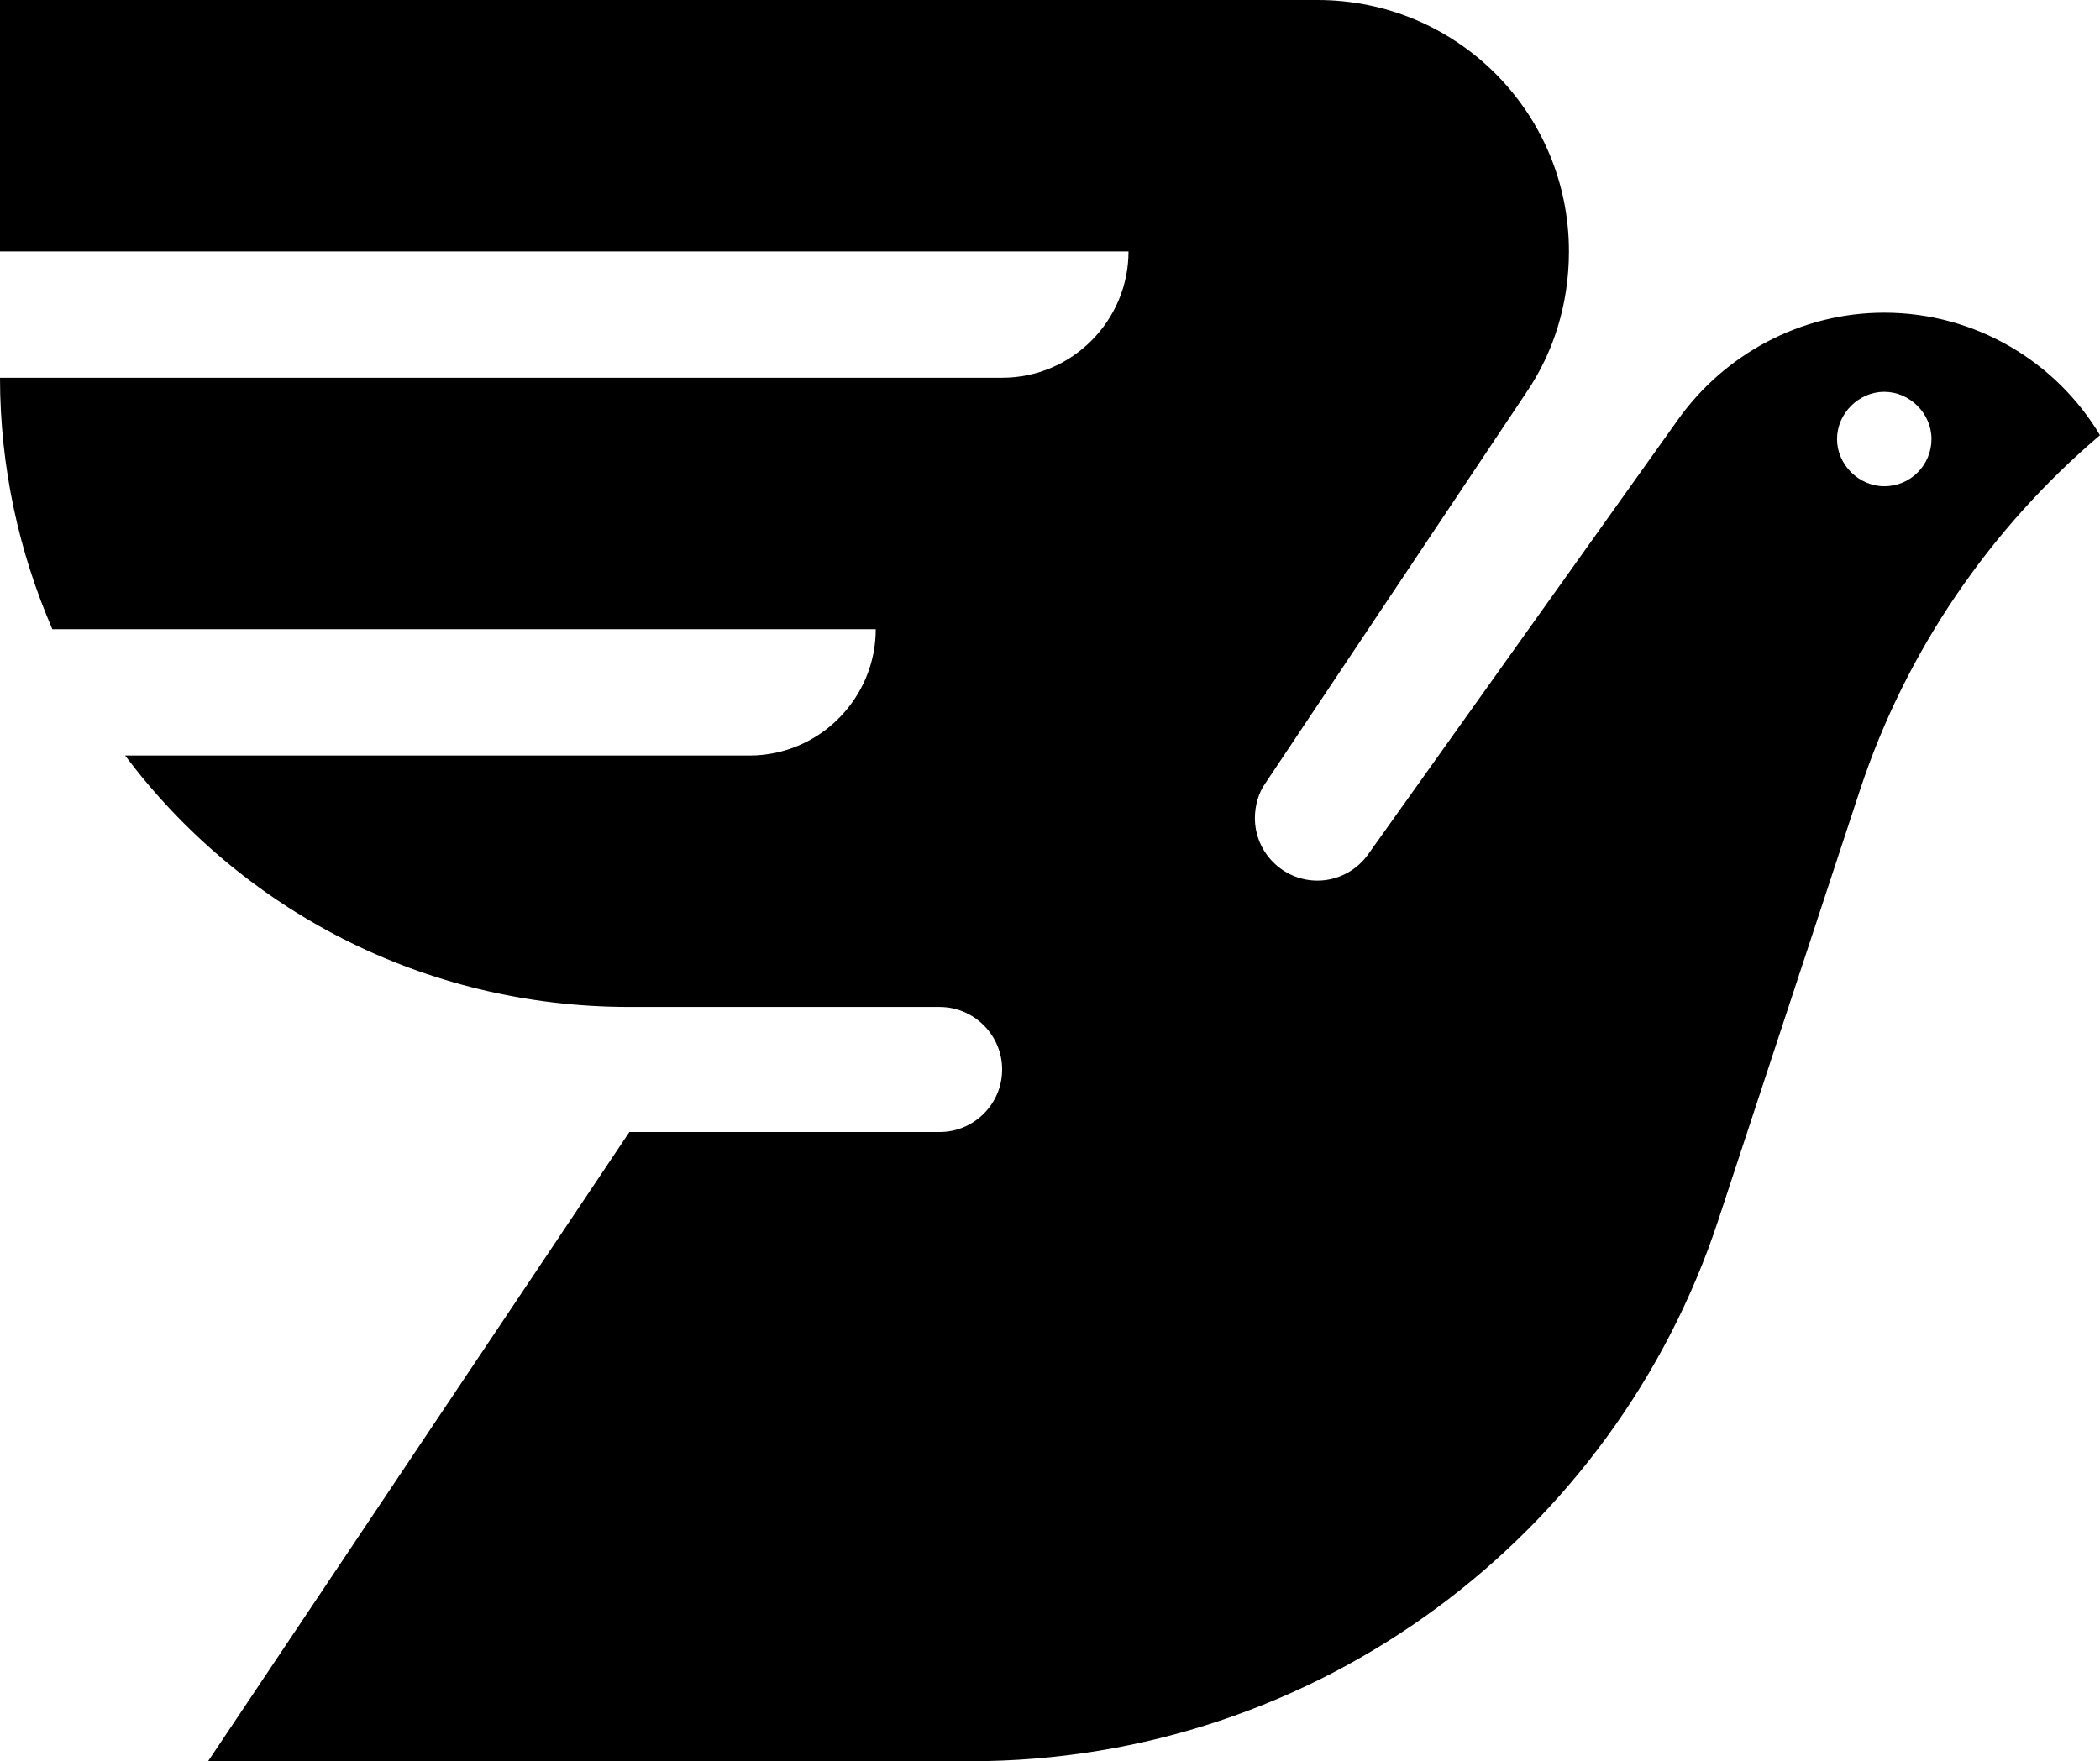 <svg xmlns="http://www.w3.org/2000/svg" viewBox="-682.5 456.9 164.5 138"><path d="M-534.9 481.4c-6.6 0-12.5 3.3-16.1 8.3l-24.3 34.1c-.9 1.3-2.4 2.1-4 2.1-2.7 0-4.9-2.2-4.9-4.9 0-1 .3-2 .8-2.7l20.5-30.7c2.1-3.1 3.3-6.9 3.3-11 0-10.9-8.8-19.7-19.7-19.7h-103.2v19.7h88.4c0 5.4-4.4 9.9-9.9 9.9h-78.5c0 7 1.5 13.7 4.1 19.7h64.5c0 5.4-4.4 9.9-9.9 9.9h-48.9c9 12 23.3 19.7 39.5 19.7h24.3c2.7 0 4.9 2.2 4.9 4.9s-2.2 4.9-4.9 4.9h-24.3l-33 49.3h59.7c27.3 0 50.5-17.8 58.6-42.4l11.1-33.7c3.6-10.9 10.2-20.5 18.8-27.8-3.4-5.7-9.7-9.6-16.9-9.6zm0 13.6c-2 0-3.7-1.7-3.7-3.7s1.7-3.7 3.7-3.7 3.7 1.7 3.7 3.7-1.6 3.7-3.7 3.7z"/></svg>